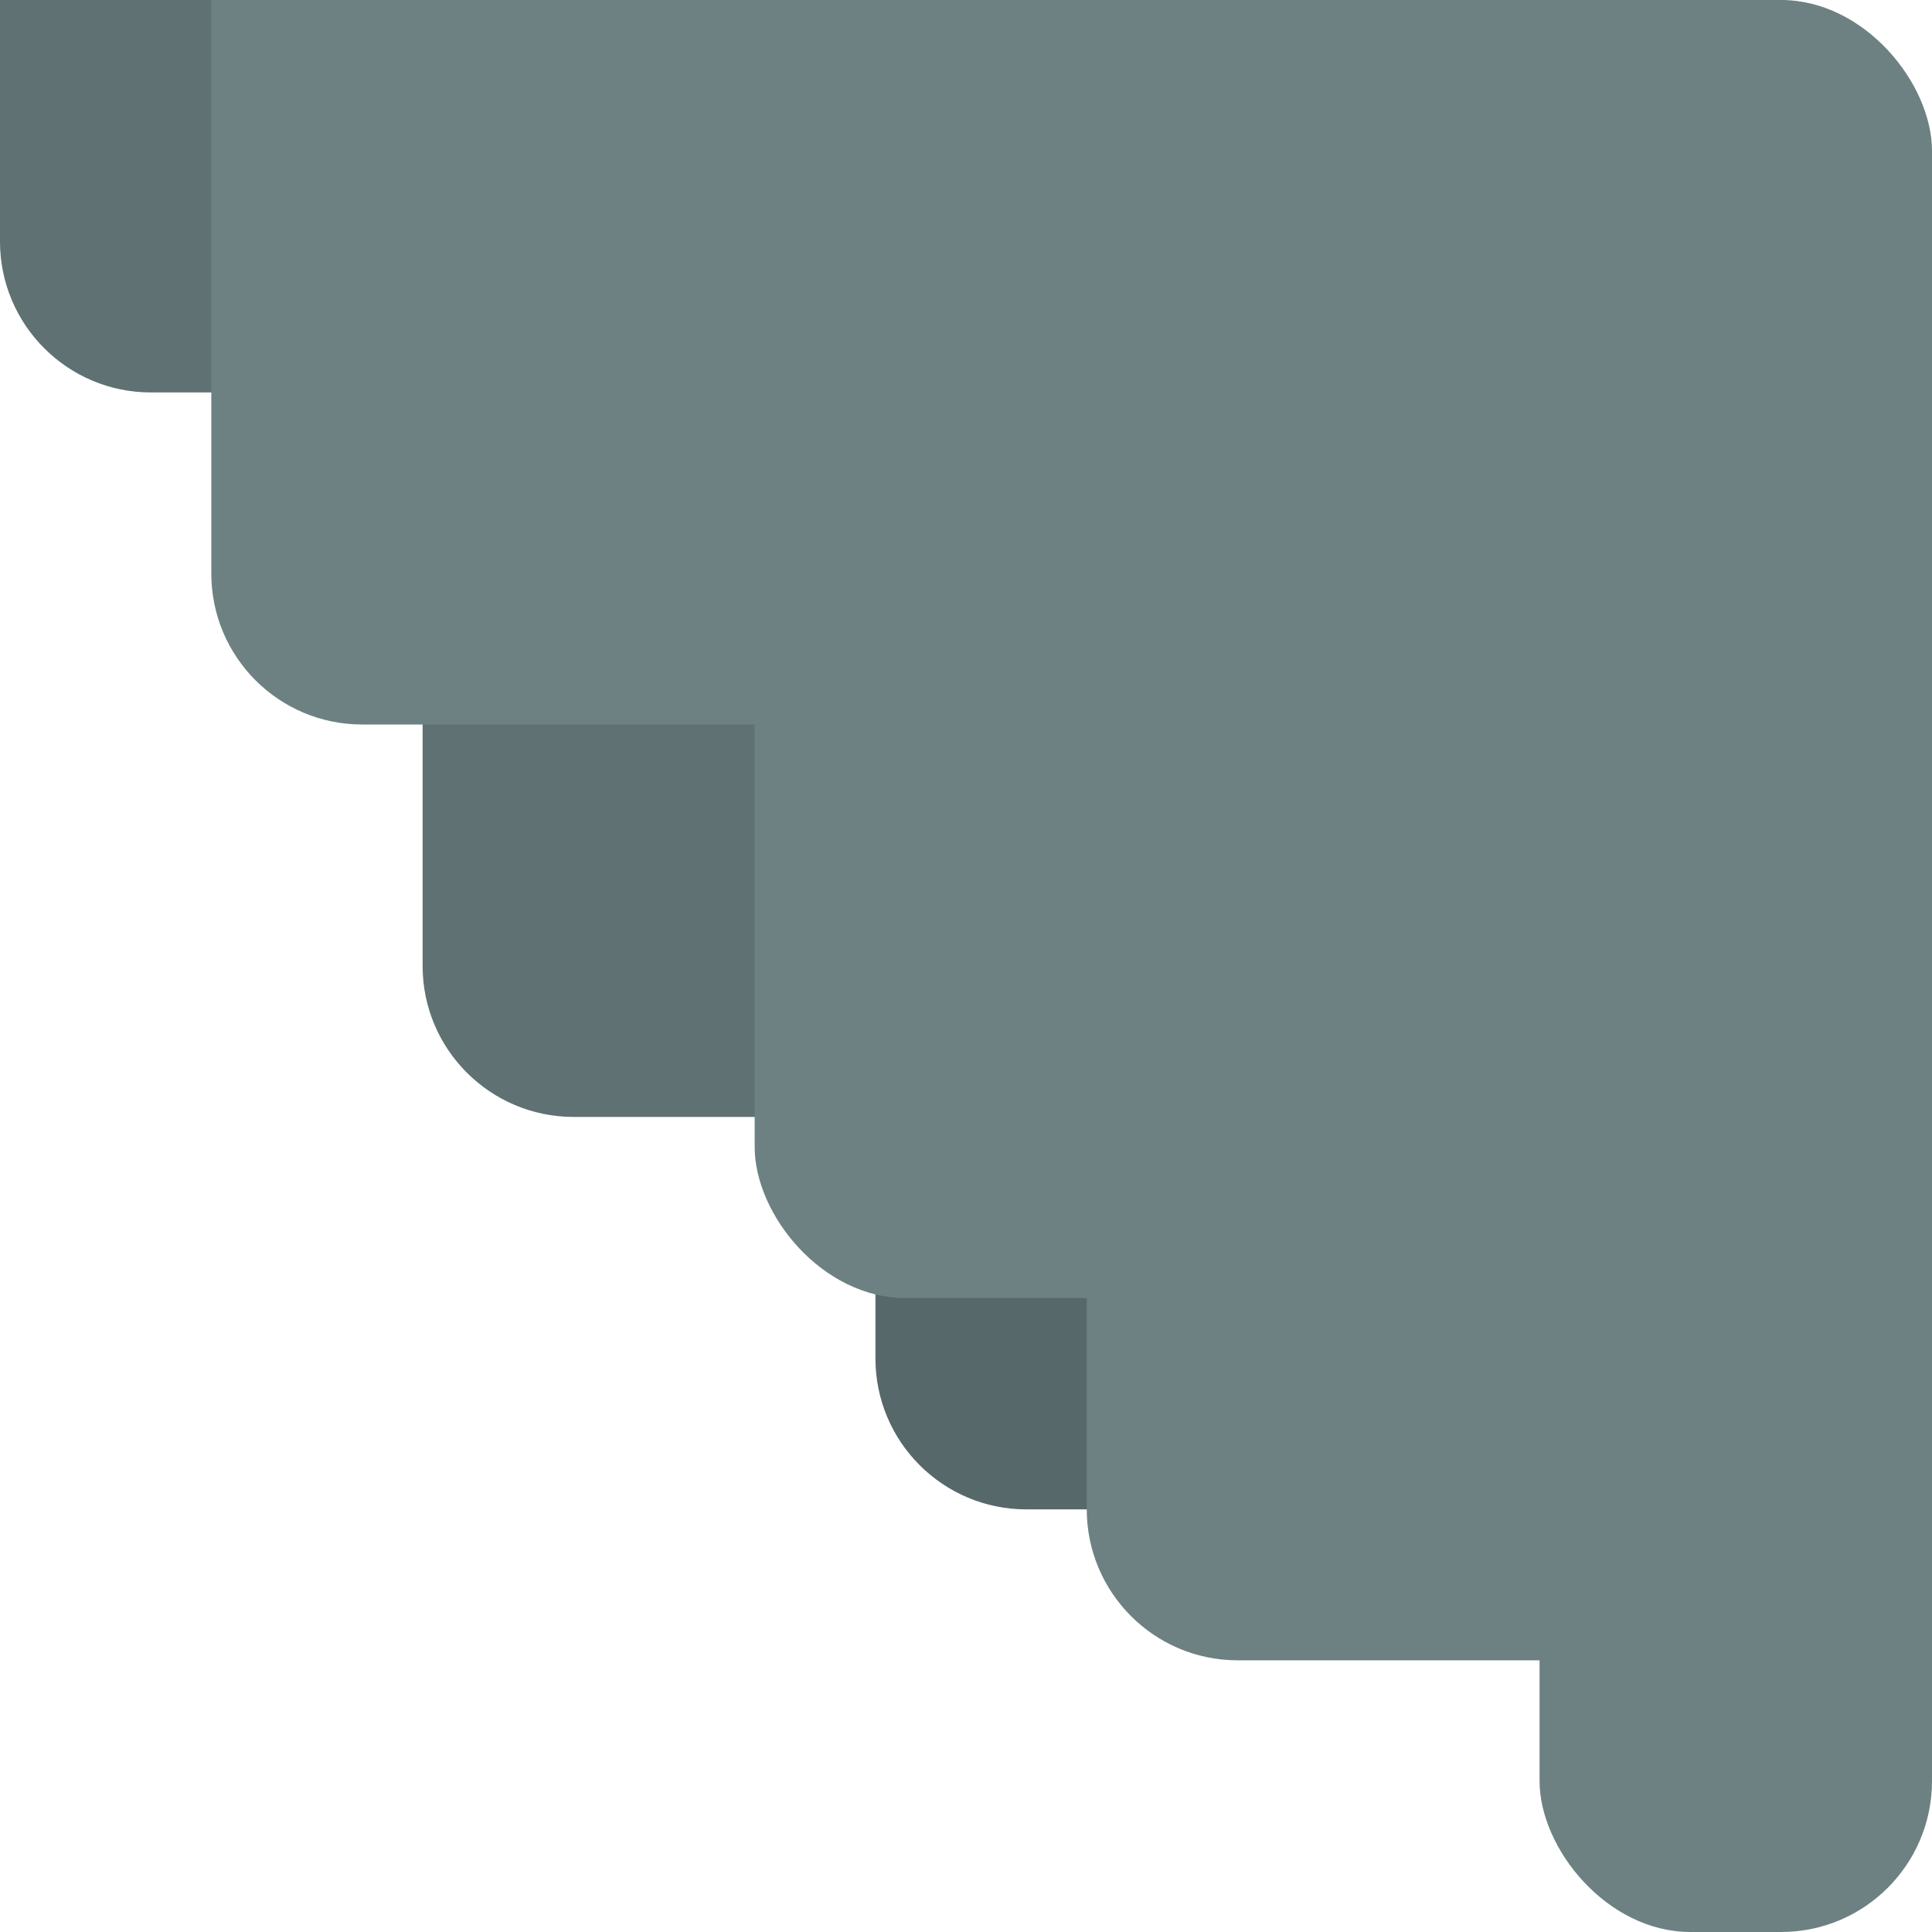 <?xml version="1.0" encoding="UTF-8" standalone="no"?>
<svg width="128px" height="128px" viewBox="0 0 128 128" version="1.1" xmlns="http://www.w3.org/2000/svg" xmlns:xlink="http://www.w3.org/1999/xlink" xmlns:sketch="http://www.bohemiancoding.com/sketch/ns">
    <!-- Generator: Sketch 3.3.3 (12081) - http://www.bohemiancoding.com/sketch -->
    <title></title>
    <desc>Created with Sketch.</desc>
    <defs></defs>
    <g id="Tileset" stroke="none" stroke-width="1" fill="none" fill-rule="evenodd" sketch:type="MSPage">
        <g id="terrain" sketch:type="MSArtboardGroup" transform="translate(-128, -1024)">
            <g id="Terrain-Stone-A-20" sketch:type="MSLayerGroup" transform="translate(128, 1024)">
                <rect id="Path-Copy" fill="#57686A" sketch:type="MSShapeGroup" transform="translate(87.5, 65) scale(-1, 1) translate(-87.5, -65) " x="58" y="30" width="59" height="70" rx="10"></rect>
                <path d="M28,24.005 C26.33,25.258 24.255,26 22.007,26 L9.993,26 C4.483,26 0,21.524 0,16.003 L0,0 L32,0 L32,5.998 C33.673,4.743 35.753,4 38.01,4 L63.99,4 C69.519,4 74,8.485 74,13.992 L74,64.008 C74,69.526 69.527,74 63.99,74 L38.01,74 C32.481,74 28,69.515 28,64.008 L28,24.005 Z" id="Rectangle-889" fill="#5F7173" sketch:type="MSShapeGroup"></path>
                <path d="M128,110 L81.996,110 C76.475,110 72,105.515 72,99.991 L72,60.009 C72,54.481 76.476,50 81.996,50 L128,50 L128,110 Z" id="Path" fill="#6D8183" sketch:type="MSShapeGroup"></path>
                <rect id="Path" fill="#6D8183" sketch:type="MSShapeGroup" x="50" y="0" width="78" height="86" rx="10"></rect>
                <rect id="Path" fill="#6D8183" sketch:type="MSShapeGroup" x="102" y="80" width="26" height="48" rx="10"></rect>
                <path d="M90,37.996 C90,43.521 85.53,48 80.006,48 L23.994,48 C18.475,48 14,43.527 14,37.996 L14,9.9475983e-14 L90,9.9475983e-14 L90,37.996 Z" id="Path" fill="#6D8183" sketch:type="MSShapeGroup"></path>
            </g>
        </g>
    </g>
</svg>